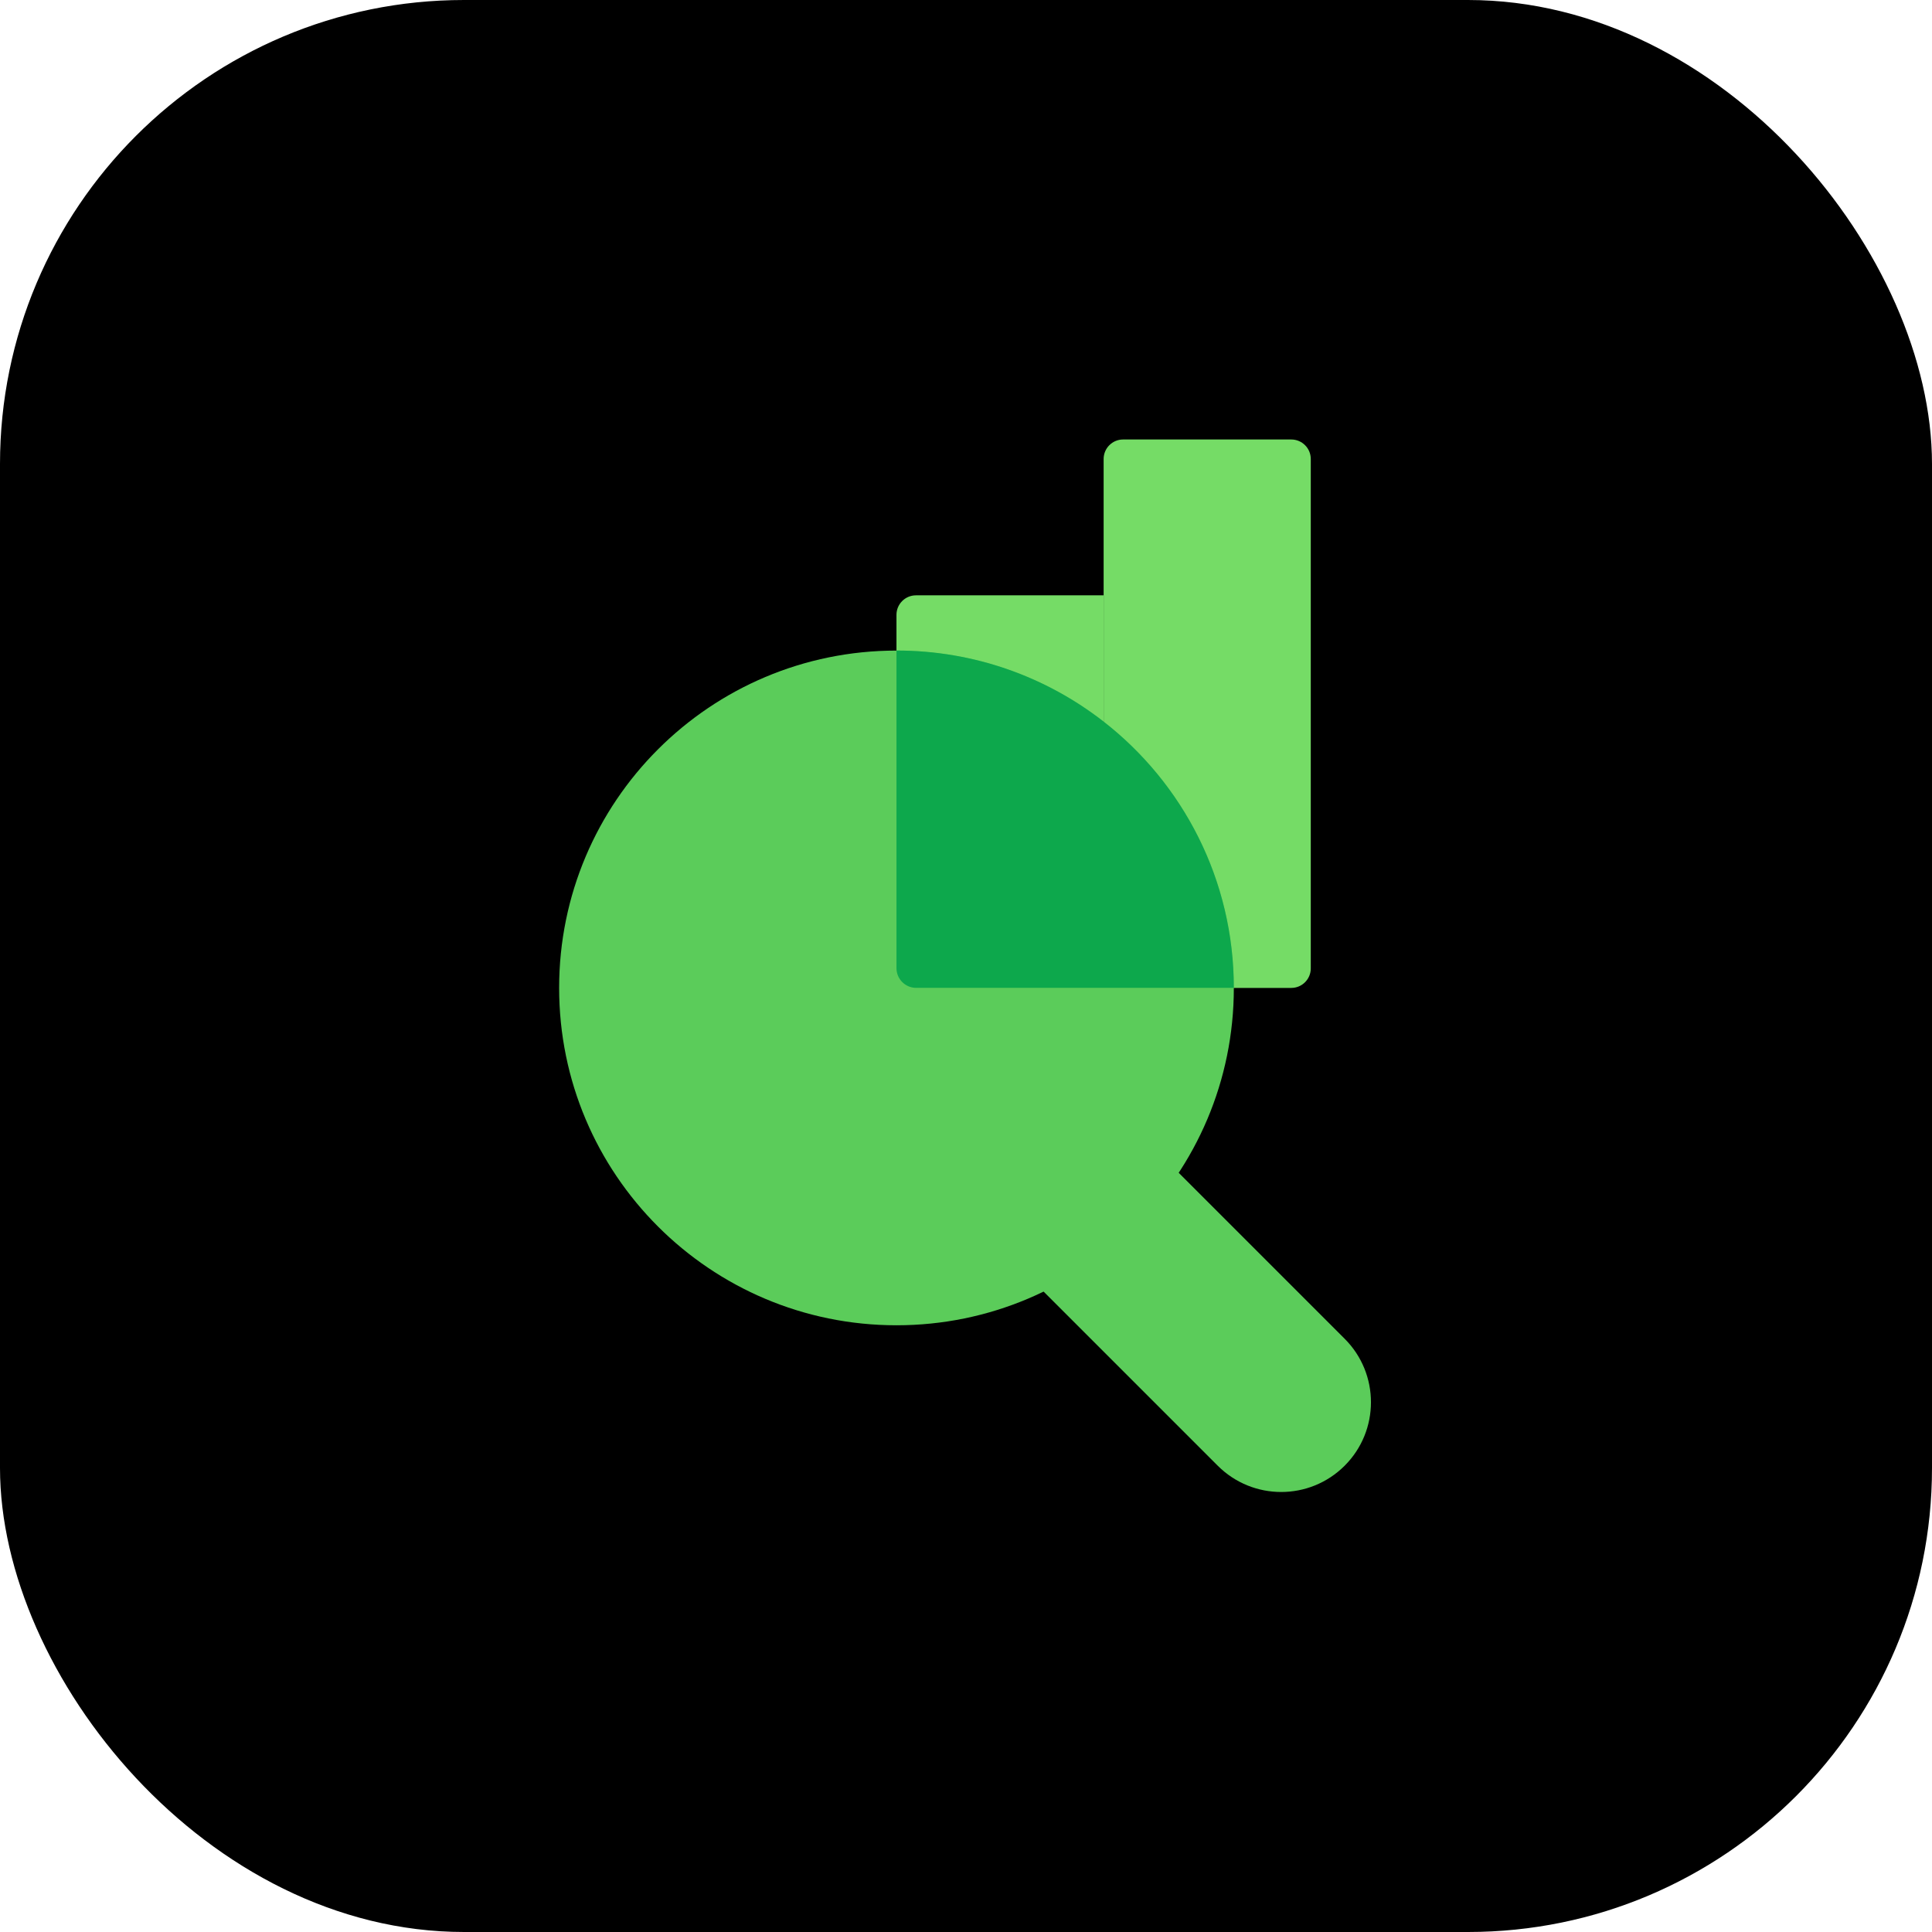 <svg width="458" height="458" viewBox="0 0 458 458" fill="none" xmlns="http://www.w3.org/2000/svg">
  <rect width="458" height="458" rx="110" fill="black"/>
  <path d="M220.19 278.975C211.88 270.665 211.88 257.192 220.19 248.882C228.5 240.572 241.973 240.572 250.283 248.882L318.767 317.366C327.078 325.676 327.078 339.149 318.767 347.459C310.457 355.769 296.984 355.769 288.674 347.459L220.19 278.975Z" fill="#5BCC5A"/>
  <path d="M310.732 229.573C310.732 232.127 308.661 234.197 306.108 234.197H261.626L261.626 108.808C261.626 106.254 263.696 104.184 266.25 104.184L306.108 104.184C308.661 104.184 310.732 106.254 310.732 108.808L310.732 229.573Z" fill="#75DC66"/>
  <path d="M261.623 234.197H217.141C214.587 234.197 212.517 232.127 212.517 229.573L212.517 145.754C212.517 143.2 214.587 141.13 217.141 141.13L261.623 141.13L261.623 234.197Z" fill="#75DC66"/>
  <path d="M292.493 234.198C292.493 278.365 256.688 314.17 212.52 314.17C168.353 314.17 132.548 278.365 132.548 234.198C132.548 190.03 168.353 154.225 212.52 154.225C256.688 154.225 292.493 190.03 292.493 234.198Z" fill="#5BCC5A"/>
  <path d="M212.519 154.214C212.519 154.214 212.519 154.214 212.519 154.214C231.03 154.214 248.072 160.503 261.625 171.061C280.409 185.694 292.491 208.528 292.492 234.184H217.196C214.613 234.184 212.519 232.09 212.519 229.507L212.519 154.214Z" fill="#0DA84C"/>
</svg>
